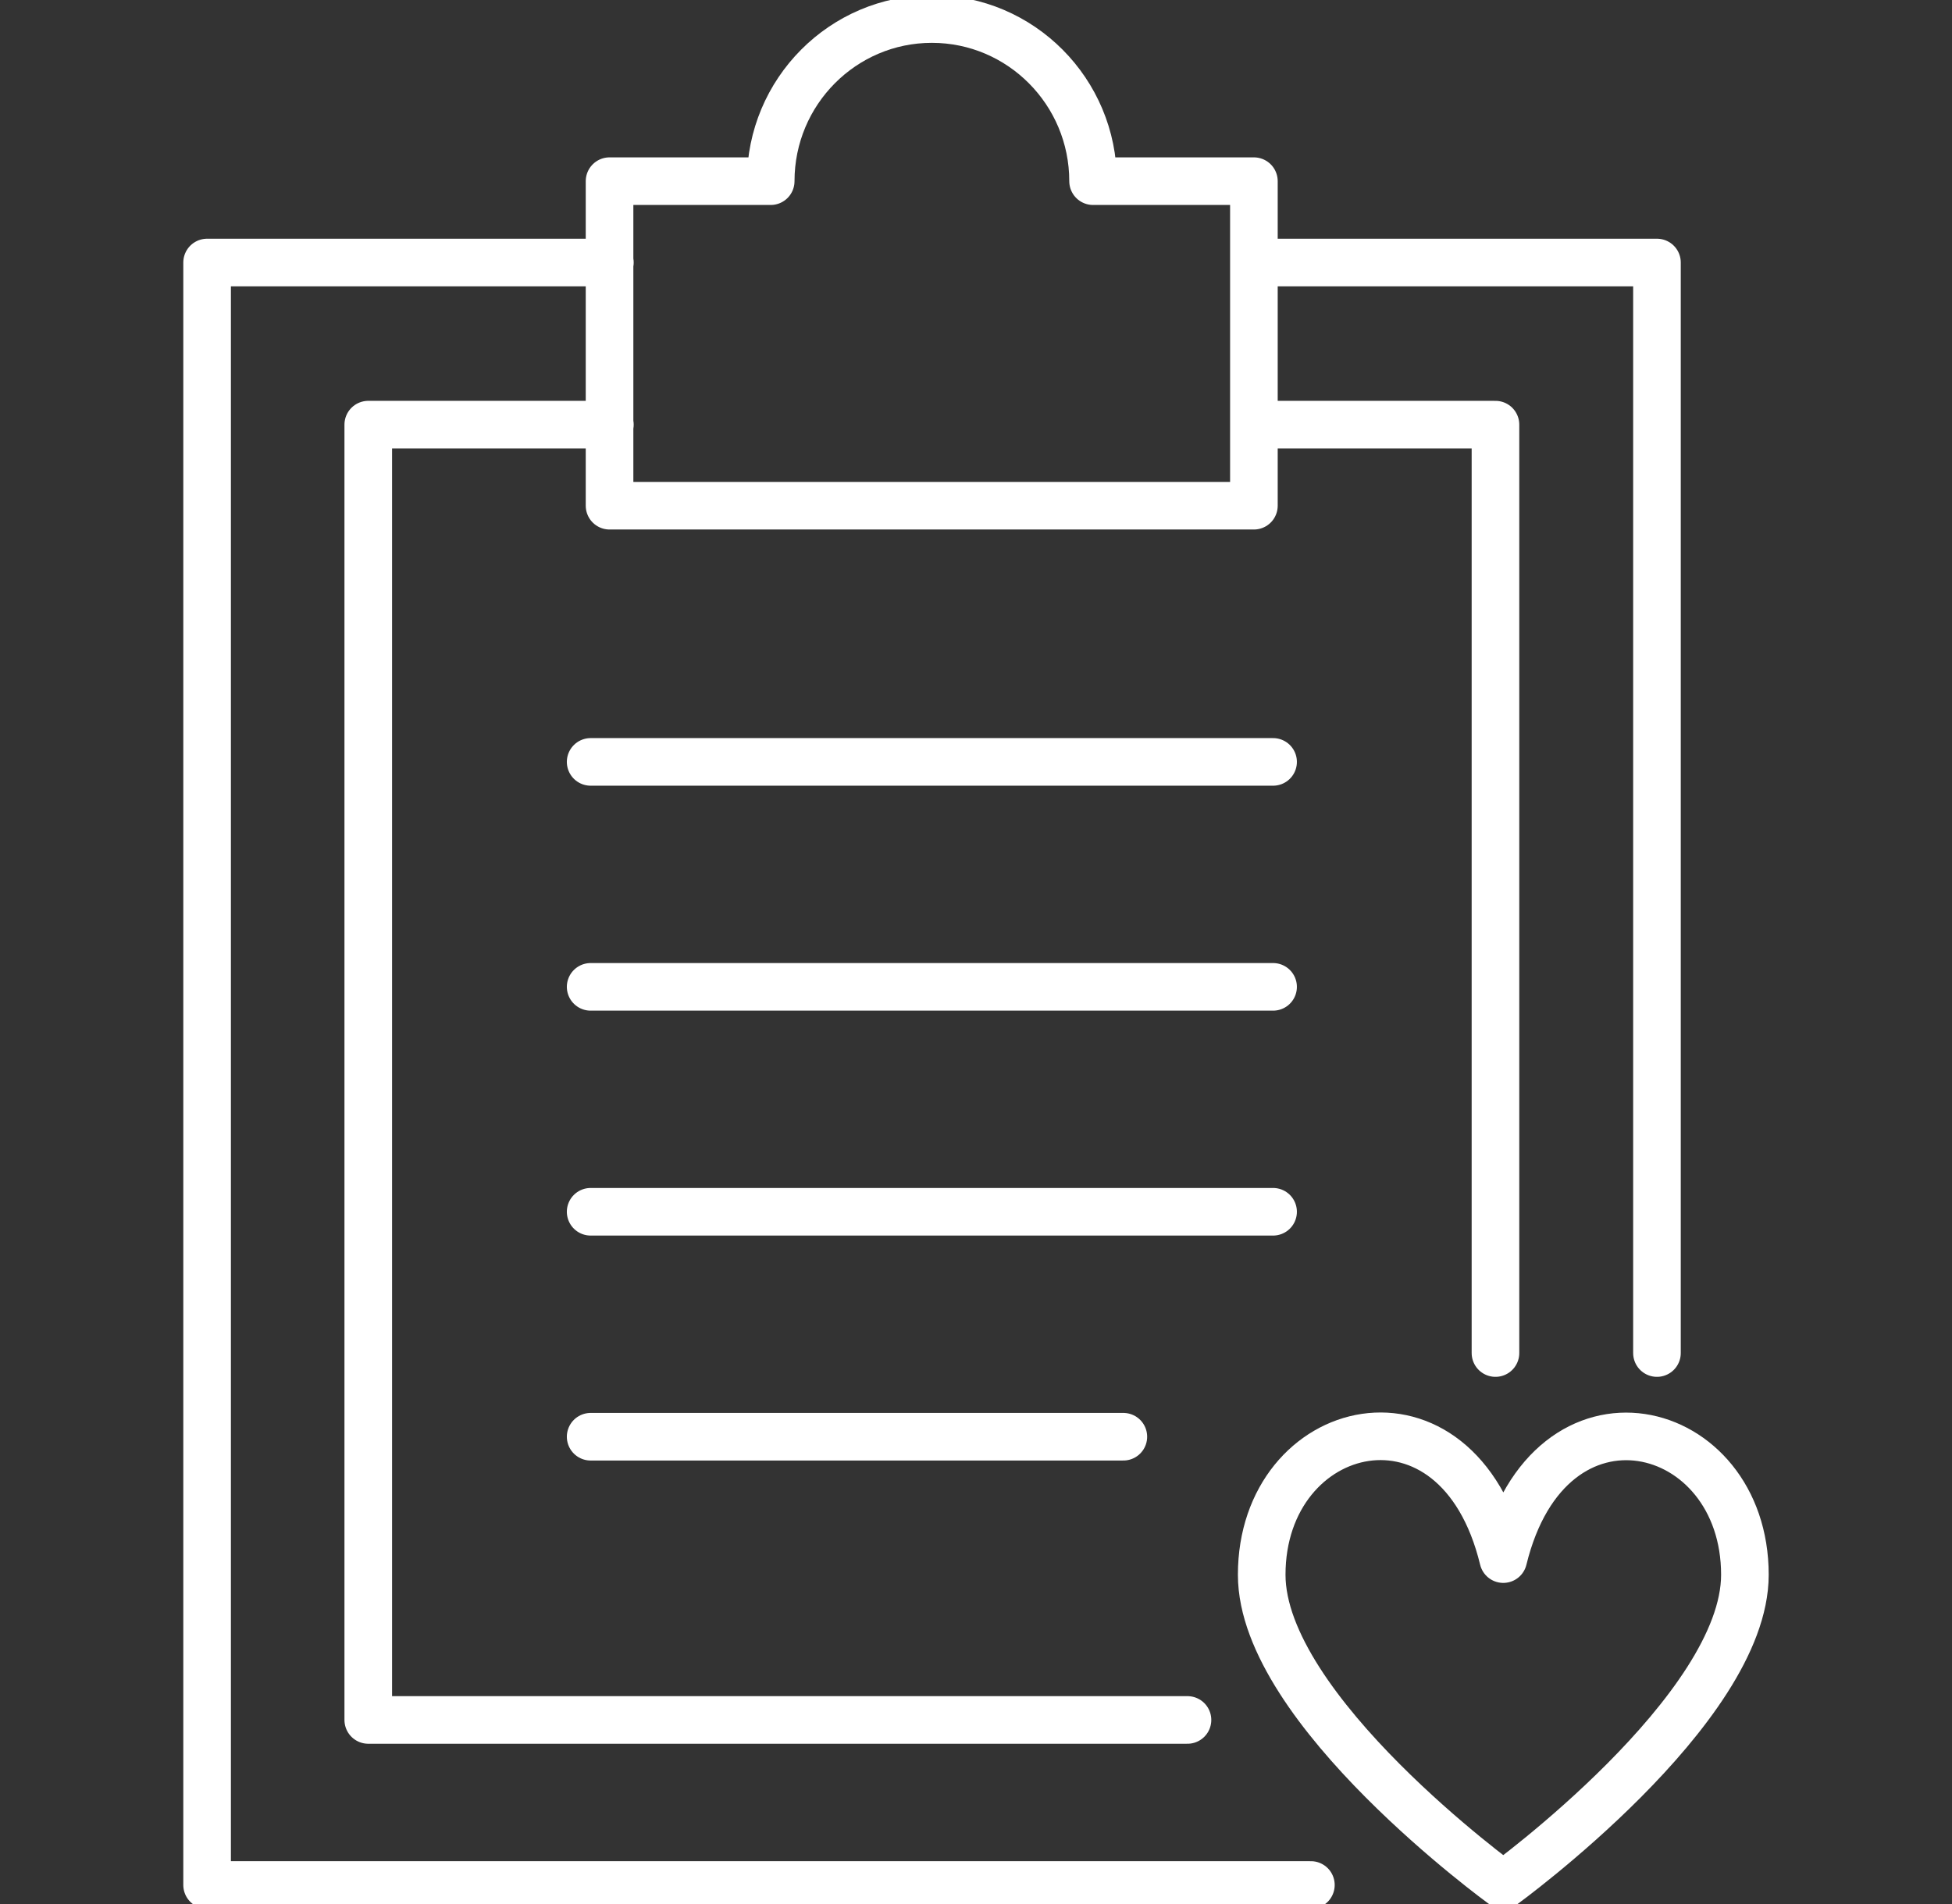 <svg width="41" height="40" viewBox="0 0 41 40" fill="none" xmlns="http://www.w3.org/2000/svg">
<rect x="0" y="0" width="41" height="40" fill="#333333" stroke="none"/>
<g clip-path="url(#clip0_73_8738)">
<path d="M31.575 39.6C31.575 39.6 36.65 35.914 36.65 33.083C36.65 29.814 32.547 28.774 31.575 32.754C30.611 28.774 26.501 29.807 26.501 33.083C26.501 35.921 31.575 39.6 31.575 39.6Z" stroke="white" stroke-miterlimit="10" stroke-linecap="round" stroke-linejoin="round"/>
<path d="M31.411 28.425V8.921H26.337M12.81 8.921H7.735V36.133H24.942M27.534 39.6H4.35V5.515H12.81M26.344 5.515H34.803V28.425M22.959 3.806C22.959 1.925 21.44 0.4 19.573 0.4C17.706 0.4 16.188 1.925 16.188 3.806H12.803V10.624H26.337V3.806H22.959Z" stroke="white" stroke-miterlimit="10" stroke-linecap="round" stroke-linejoin="round"/>
<path d="M12.406 16.006H26.74" stroke="white" stroke-miterlimit="10" stroke-linecap="round" stroke-linejoin="round"/>
<path d="M12.406 20.732H26.74" stroke="white" stroke-miterlimit="10" stroke-linecap="round" stroke-linejoin="round"/>
<path d="M12.406 25.457H26.74" stroke="white" stroke-miterlimit="10" stroke-linecap="round" stroke-linejoin="round"/>
<path d="M12.406 30.183H23.595" stroke="white" stroke-miterlimit="10" stroke-linecap="round" stroke-linejoin="round"/>
</g>
<defs>
<clipPath id="clip0_73_8738">
<rect width="40" height="40" fill="white" transform="translate(0.5)"/>
</clipPath>
</defs>
</svg>
